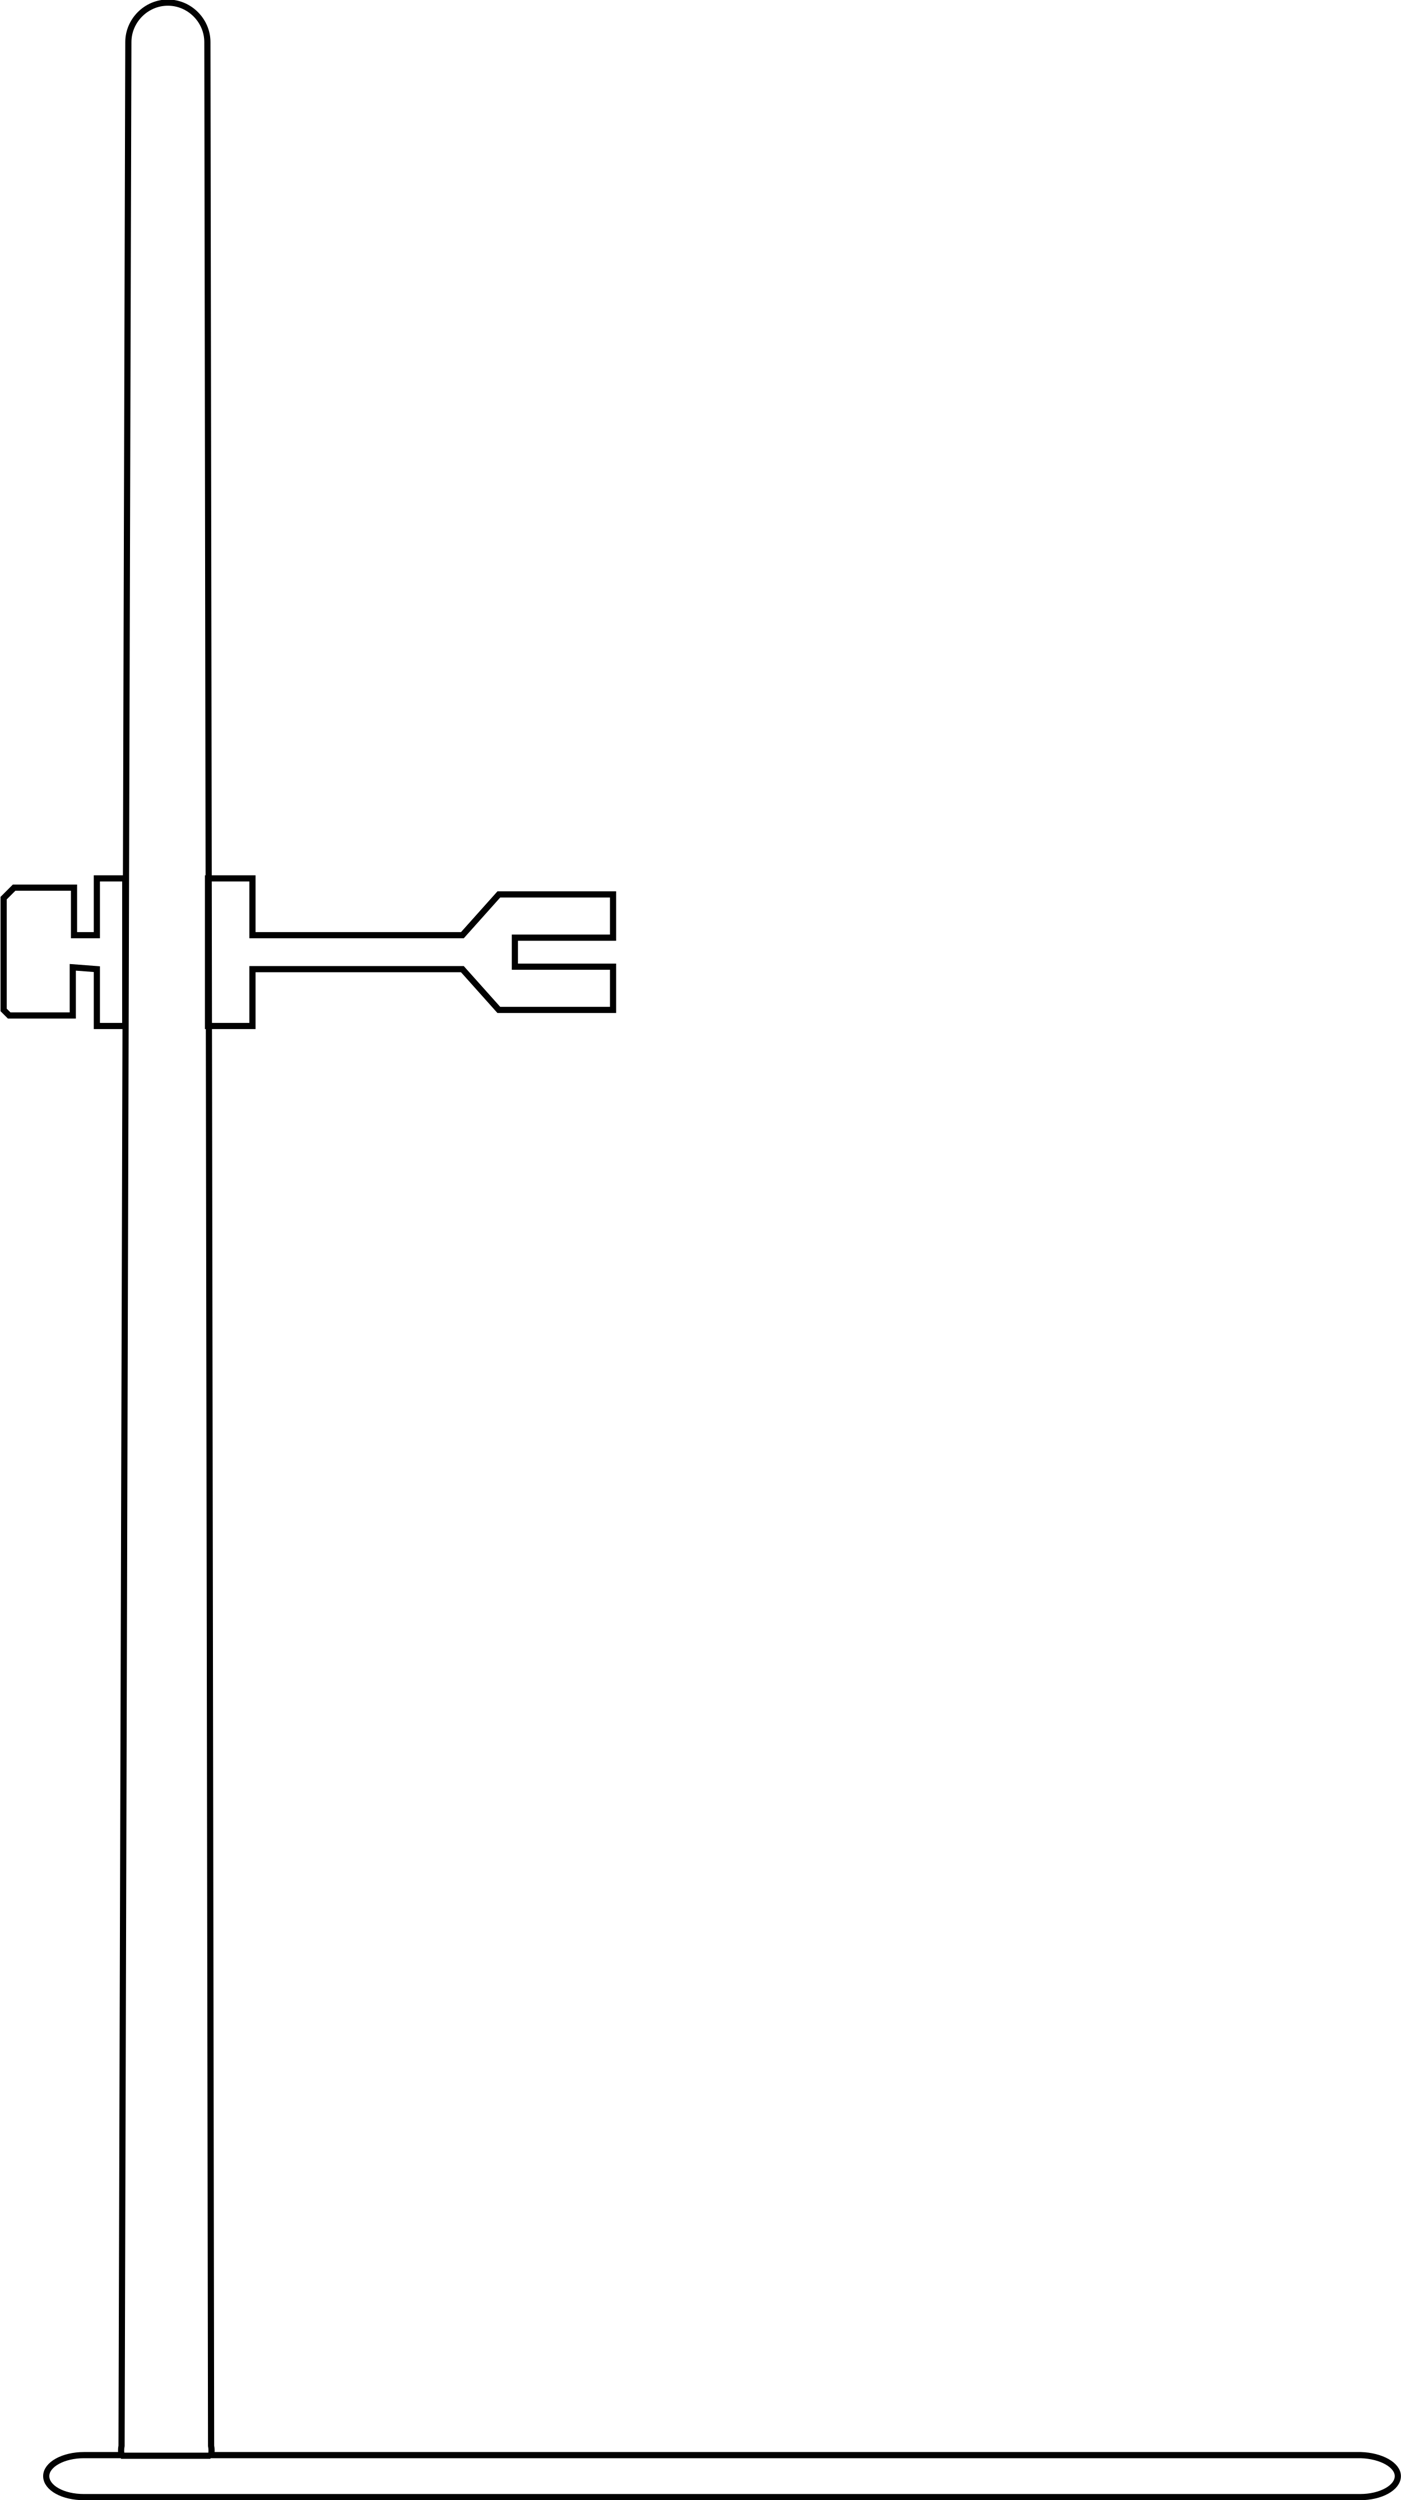 <?xml version="1.0" encoding="utf-8"?>
<!-- Generator: Adobe Illustrator 25.2.1, SVG Export Plug-In . SVG Version: 6.00 Build 0)  -->
<!DOCTYPE svg PUBLIC "-//W3C//DTD SVG 1.0//EN" "http://www.w3.org/TR/2001/REC-SVG-20010904/DTD/svg10.dtd">
<svg version="1.0" id="Layer_1" xmlns="http://www.w3.org/2000/svg" xmlns:xlink="http://www.w3.org/1999/xlink" x="0px" y="0px"
	 viewBox="0 0 226.9 404.8" style="enable-background:new 0 0 226.9 404.8;" xml:space="preserve">
<g id="Group_146" transform="translate(-484.513 -79.777)">
	<g id="Group_145">
		<path id="Path_130" style="fill:none;stroke:#010101;stroke-miterlimit:10;" d="M710.9,480.7c0,1.9-2.8,3.4-6.1,3.4H498.1c-3.4,0-6.1-1.5-6.1-3.4s2.8-3.4,6.1-3.4h6.1
			c-0.1-0.5-0.1-1,0-1.5l1.1-389.2c0-3.5,2.9-6.4,6.4-6.4c3.5,0,6.4,2.9,6.4,6.4l0.6,389.2c0.1,0.5,0.1,1,0,1.5h186.2
			C708.2,477.4,710.9,478.9,710.9,480.7z"/>
		<path id="Path_131" style="fill:none;stroke:#010101;stroke-miterlimit:10;" d="M567.9,236.3h15.9v7h-18.5l-5.9-6.6h-34v9.2h-7.2V222h7.2v9.2h34l5.9-6.6h18.5v7h-15.9V236.3
			z"/>
		<path id="Path_132" style="fill:none;stroke:#010101;stroke-miterlimit:10;" d="M500.2,236.7v9.2h4.6V222h-4.6v9.2h-3.7v-7.7h-9.7l-1.7,1.7v18.1l0.9,0.9h10.3v-7.8
			L500.2,236.7z"/>
		<line id="Line_146" style="fill:none;stroke:#010101;stroke-miterlimit:10;" x1="518.6" y1="477.4" x2="504.1" y2="477.4"/>
	</g>
</g>
</svg>
